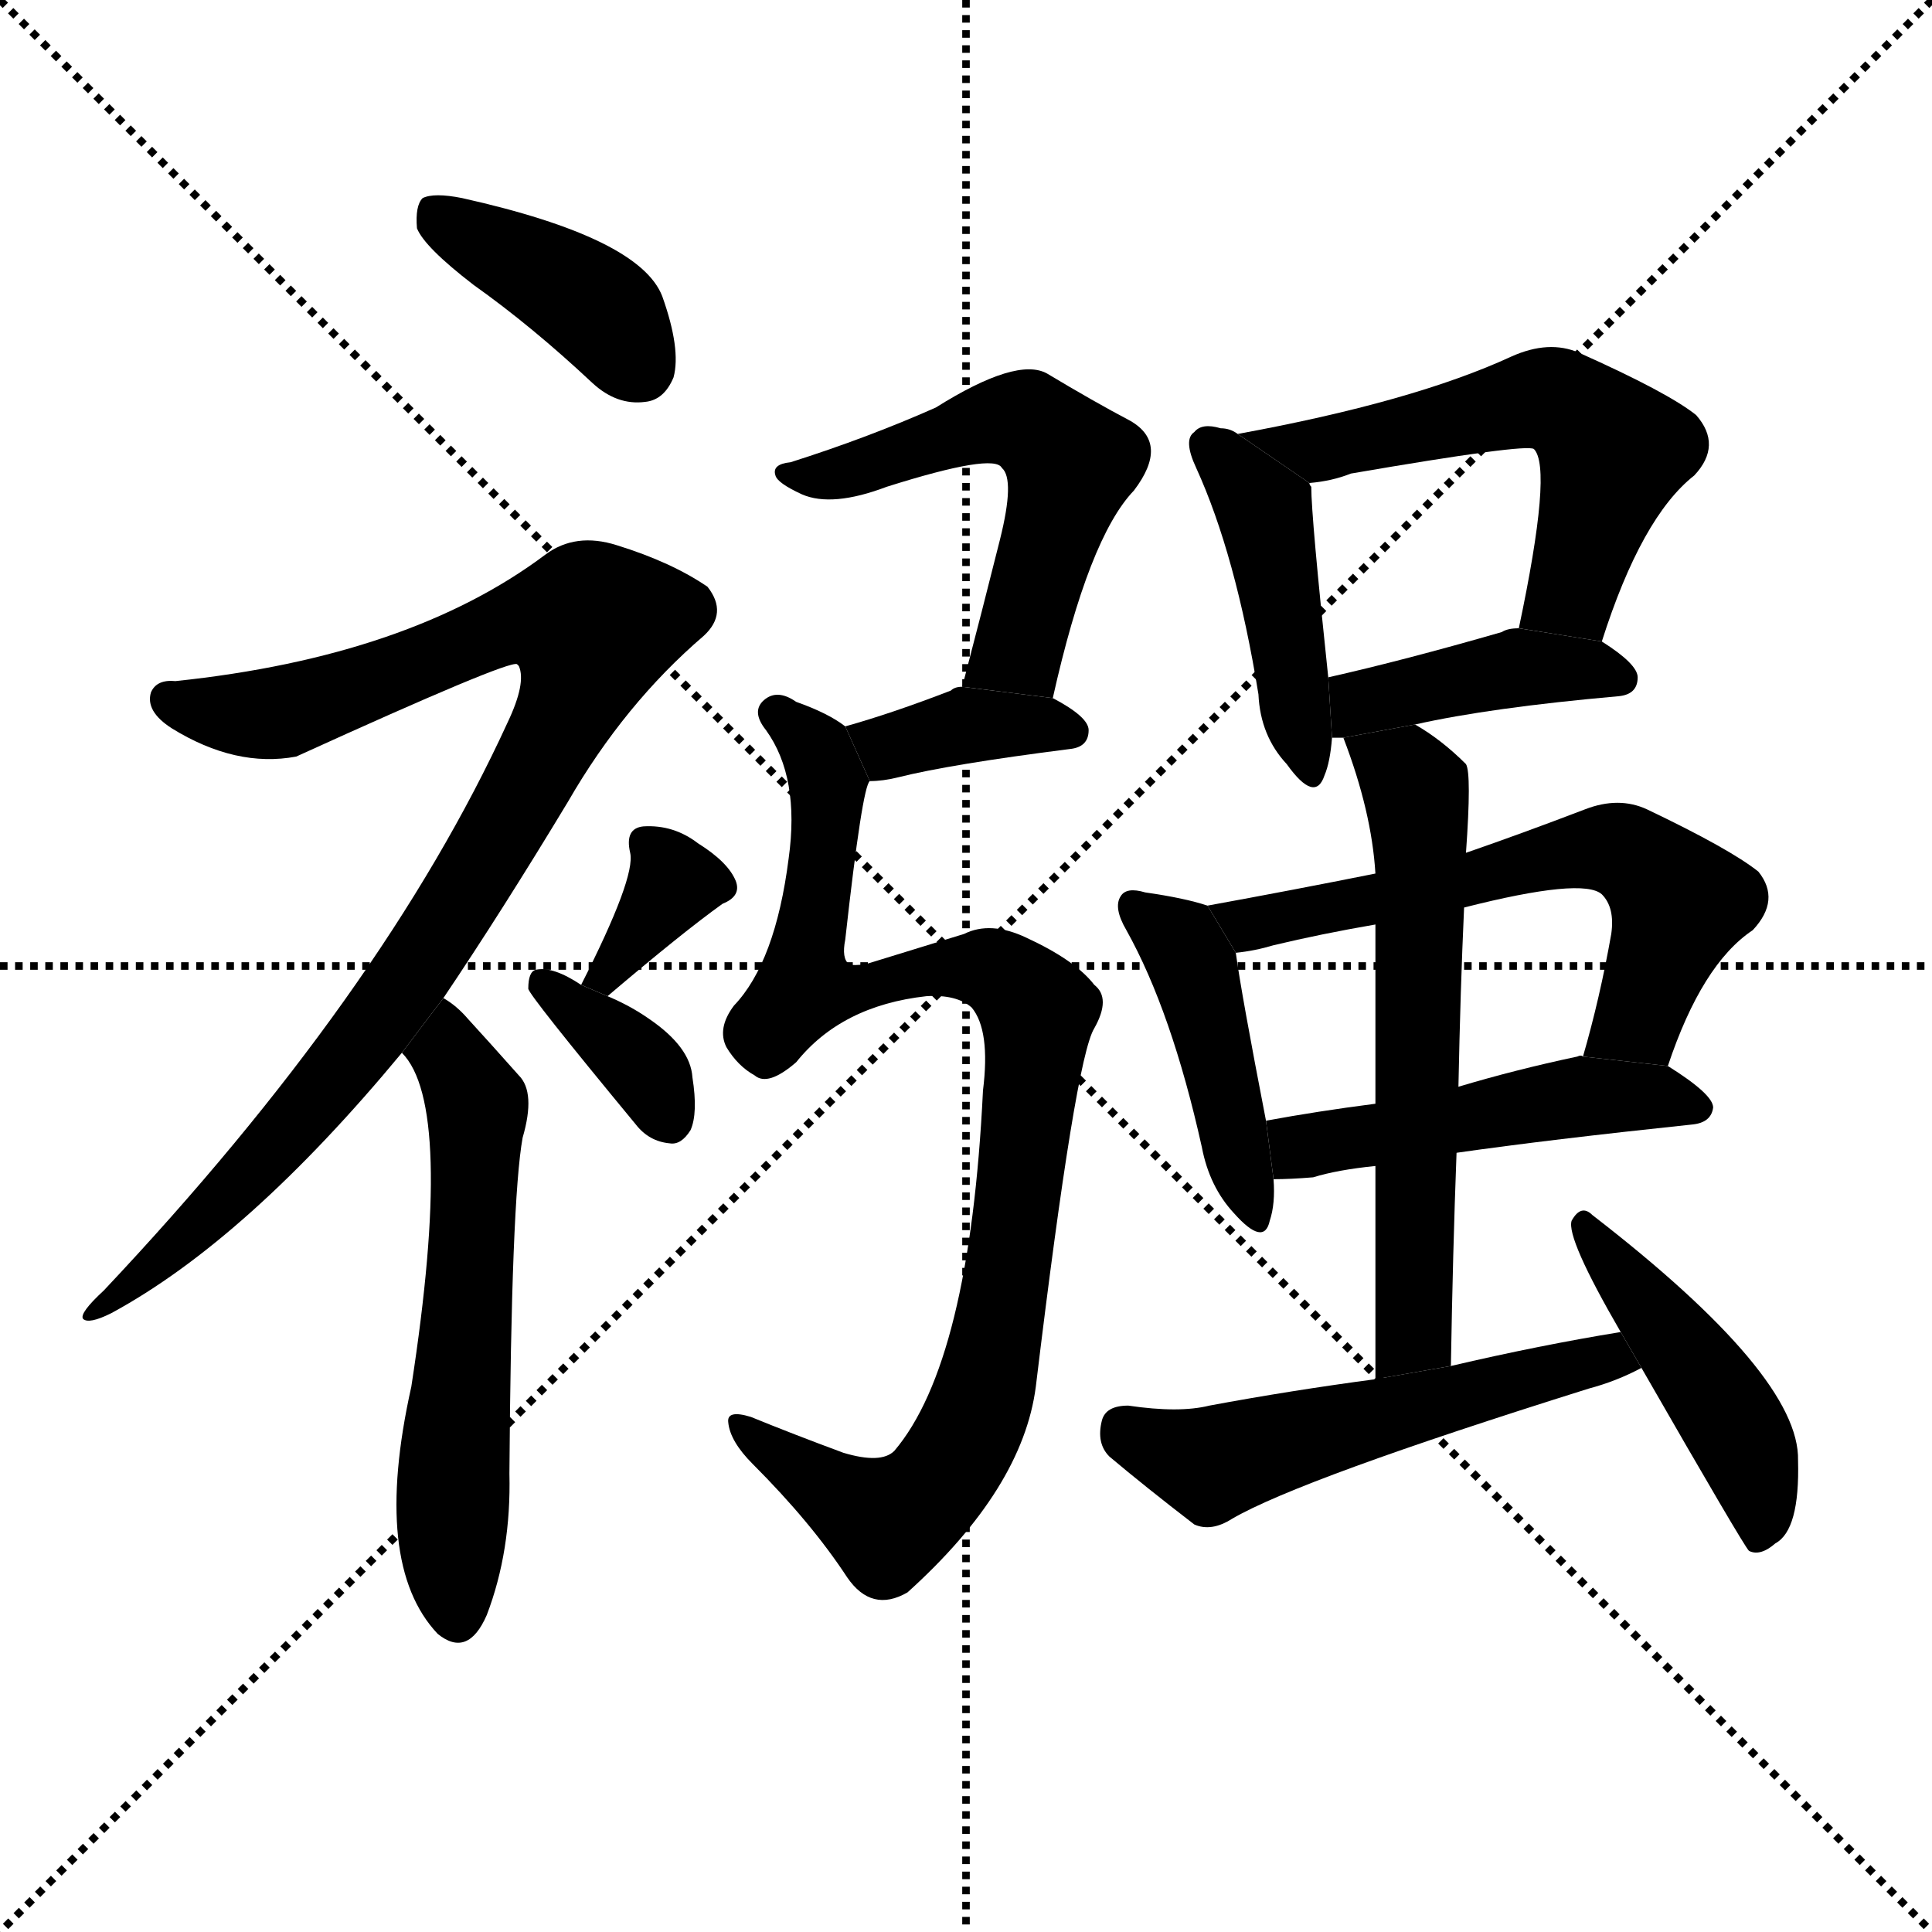 <svg version="1.1" viewBox="0 0 1024 1024" xmlns="http://www.w3.org/2000/svg">
  <g stroke="black" stroke-dasharray="1,1" stroke-width="1" transform="scale(4, 4)">
    <line x1="0" y1="0" x2="256" y2="256"></line>
    <line x1="256" y1="0" x2="0" y2="256"></line>
    <line x1="128" y1="0" x2="128" y2="256"></line>
    <line x1="0" y1="128" x2="256" y2="128"></line>
  </g>
  <g transform="scale(1, -1) translate(0, -900)">
    <style type="text/css">
      
        @keyframes keyframes0 {
          from {
            stroke: blue;
            stroke-dashoffset: 397;
            stroke-width: 128;
          }
          56% {
            animation-timing-function: step-end;
            stroke: blue;
            stroke-dashoffset: 0;
            stroke-width: 128;
          }
          to {
            stroke: black;
            stroke-width: 1024;
          }
        }
        #make-me-a-hanzi-animation-0 {
          animation: keyframes0 0.573s both;
          animation-delay: 0s;
          animation-timing-function: linear;
        }
      
        @keyframes keyframes1 {
          from {
            stroke: blue;
            stroke-dashoffset: 940;
            stroke-width: 128;
          }
          75% {
            animation-timing-function: step-end;
            stroke: blue;
            stroke-dashoffset: 0;
            stroke-width: 128;
          }
          to {
            stroke: black;
            stroke-width: 1024;
          }
        }
        #make-me-a-hanzi-animation-1 {
          animation: keyframes1 1.015s both;
          animation-delay: 0.573s;
          animation-timing-function: linear;
        }
      
        @keyframes keyframes2 {
          from {
            stroke: blue;
            stroke-dashoffset: 580;
            stroke-width: 128;
          }
          65% {
            animation-timing-function: step-end;
            stroke: blue;
            stroke-dashoffset: 0;
            stroke-width: 128;
          }
          to {
            stroke: black;
            stroke-width: 1024;
          }
        }
        #make-me-a-hanzi-animation-2 {
          animation: keyframes2 0.722s both;
          animation-delay: 1.588s;
          animation-timing-function: linear;
        }
      
        @keyframes keyframes3 {
          from {
            stroke: blue;
            stroke-dashoffset: 337;
            stroke-width: 128;
          }
          52% {
            animation-timing-function: step-end;
            stroke: blue;
            stroke-dashoffset: 0;
            stroke-width: 128;
          }
          to {
            stroke: black;
            stroke-width: 1024;
          }
        }
        #make-me-a-hanzi-animation-3 {
          animation: keyframes3 0.524s both;
          animation-delay: 2.31s;
          animation-timing-function: linear;
        }
      
        @keyframes keyframes4 {
          from {
            stroke: blue;
            stroke-dashoffset: 355;
            stroke-width: 128;
          }
          54% {
            animation-timing-function: step-end;
            stroke: blue;
            stroke-dashoffset: 0;
            stroke-width: 128;
          }
          to {
            stroke: black;
            stroke-width: 1024;
          }
        }
        #make-me-a-hanzi-animation-4 {
          animation: keyframes4 0.539s both;
          animation-delay: 2.834s;
          animation-timing-function: linear;
        }
      
        @keyframes keyframes5 {
          from {
            stroke: blue;
            stroke-dashoffset: 550;
            stroke-width: 128;
          }
          64% {
            animation-timing-function: step-end;
            stroke: blue;
            stroke-dashoffset: 0;
            stroke-width: 128;
          }
          to {
            stroke: black;
            stroke-width: 1024;
          }
        }
        #make-me-a-hanzi-animation-5 {
          animation: keyframes5 0.698s both;
          animation-delay: 3.373s;
          animation-timing-function: linear;
        }
      
        @keyframes keyframes6 {
          from {
            stroke: blue;
            stroke-dashoffset: 369;
            stroke-width: 128;
          }
          55% {
            animation-timing-function: step-end;
            stroke: blue;
            stroke-dashoffset: 0;
            stroke-width: 128;
          }
          to {
            stroke: black;
            stroke-width: 1024;
          }
        }
        #make-me-a-hanzi-animation-6 {
          animation: keyframes6 0.55s both;
          animation-delay: 4.071s;
          animation-timing-function: linear;
        }
      
        @keyframes keyframes7 {
          from {
            stroke: blue;
            stroke-dashoffset: 929;
            stroke-width: 128;
          }
          75% {
            animation-timing-function: step-end;
            stroke: blue;
            stroke-dashoffset: 0;
            stroke-width: 128;
          }
          to {
            stroke: black;
            stroke-width: 1024;
          }
        }
        #make-me-a-hanzi-animation-7 {
          animation: keyframes7 1.006s both;
          animation-delay: 4.621s;
          animation-timing-function: linear;
        }
      
        @keyframes keyframes8 {
          from {
            stroke: blue;
            stroke-dashoffset: 439;
            stroke-width: 128;
          }
          59% {
            animation-timing-function: step-end;
            stroke: blue;
            stroke-dashoffset: 0;
            stroke-width: 128;
          }
          to {
            stroke: black;
            stroke-width: 1024;
          }
        }
        #make-me-a-hanzi-animation-8 {
          animation: keyframes8 0.607s both;
          animation-delay: 5.627s;
          animation-timing-function: linear;
        }
      
        @keyframes keyframes9 {
          from {
            stroke: blue;
            stroke-dashoffset: 559;
            stroke-width: 128;
          }
          65% {
            animation-timing-function: step-end;
            stroke: blue;
            stroke-dashoffset: 0;
            stroke-width: 128;
          }
          to {
            stroke: black;
            stroke-width: 1024;
          }
        }
        #make-me-a-hanzi-animation-9 {
          animation: keyframes9 0.705s both;
          animation-delay: 6.234s;
          animation-timing-function: linear;
        }
      
        @keyframes keyframes10 {
          from {
            stroke: blue;
            stroke-dashoffset: 413;
            stroke-width: 128;
          }
          57% {
            animation-timing-function: step-end;
            stroke: blue;
            stroke-dashoffset: 0;
            stroke-width: 128;
          }
          to {
            stroke: black;
            stroke-width: 1024;
          }
        }
        #make-me-a-hanzi-animation-10 {
          animation: keyframes10 0.586s both;
          animation-delay: 6.939s;
          animation-timing-function: linear;
        }
      
        @keyframes keyframes11 {
          from {
            stroke: blue;
            stroke-dashoffset: 437;
            stroke-width: 128;
          }
          59% {
            animation-timing-function: step-end;
            stroke: blue;
            stroke-dashoffset: 0;
            stroke-width: 128;
          }
          to {
            stroke: black;
            stroke-width: 1024;
          }
        }
        #make-me-a-hanzi-animation-11 {
          animation: keyframes11 0.606s both;
          animation-delay: 7.525s;
          animation-timing-function: linear;
        }
      
        @keyframes keyframes12 {
          from {
            stroke: blue;
            stroke-dashoffset: 606;
            stroke-width: 128;
          }
          66% {
            animation-timing-function: step-end;
            stroke: blue;
            stroke-dashoffset: 0;
            stroke-width: 128;
          }
          to {
            stroke: black;
            stroke-width: 1024;
          }
        }
        #make-me-a-hanzi-animation-12 {
          animation: keyframes12 0.743s both;
          animation-delay: 8.131s;
          animation-timing-function: linear;
        }
      
        @keyframes keyframes13 {
          from {
            stroke: blue;
            stroke-dashoffset: 482;
            stroke-width: 128;
          }
          61% {
            animation-timing-function: step-end;
            stroke: blue;
            stroke-dashoffset: 0;
            stroke-width: 128;
          }
          to {
            stroke: black;
            stroke-width: 1024;
          }
        }
        #make-me-a-hanzi-animation-13 {
          animation: keyframes13 0.642s both;
          animation-delay: 8.874s;
          animation-timing-function: linear;
        }
      
        @keyframes keyframes14 {
          from {
            stroke: blue;
            stroke-dashoffset: 603;
            stroke-width: 128;
          }
          66% {
            animation-timing-function: step-end;
            stroke: blue;
            stroke-dashoffset: 0;
            stroke-width: 128;
          }
          to {
            stroke: black;
            stroke-width: 1024;
          }
        }
        #make-me-a-hanzi-animation-14 {
          animation: keyframes14 0.741s both;
          animation-delay: 9.516s;
          animation-timing-function: linear;
        }
      
        @keyframes keyframes15 {
          from {
            stroke: blue;
            stroke-dashoffset: 533;
            stroke-width: 128;
          }
          63% {
            animation-timing-function: step-end;
            stroke: blue;
            stroke-dashoffset: 0;
            stroke-width: 128;
          }
          to {
            stroke: black;
            stroke-width: 1024;
          }
        }
        #make-me-a-hanzi-animation-15 {
          animation: keyframes15 0.684s both;
          animation-delay: 10.257s;
          animation-timing-function: linear;
        }
      
        @keyframes keyframes16 {
          from {
            stroke: blue;
            stroke-dashoffset: 451;
            stroke-width: 128;
          }
          59% {
            animation-timing-function: step-end;
            stroke: blue;
            stroke-dashoffset: 0;
            stroke-width: 128;
          }
          to {
            stroke: black;
            stroke-width: 1024;
          }
        }
        #make-me-a-hanzi-animation-16 {
          animation: keyframes16 0.617s both;
          animation-delay: 10.941s;
          animation-timing-function: linear;
        }
      
    </style>
    
      <path d="M 251 749 Q 282 727 314 697 Q 327 685 342 687 Q 352 688 357 700 Q 361 715 351 743 Q 339 774 245 795 Q 230 798 224 795 Q 220 791 221 779 Q 225 769 251 749 Z" fill="black"></path>
    
      <path d="M 235 371 Q 266 417 301 475 Q 331 527 373 563 Q 386 575 375 589 Q 356 602 327 611 Q 305 618 289 606 Q 217 552 93 539 Q 83 540 80 533 Q 77 523 91 514 Q 125 493 157 499 Q 269 550 274 548 L 275 547 Q 279 538 269 517 Q 203 373 55 216 Q 42 204 44 201 Q 47 198 59 204 Q 131 243 213 342 L 235 371 Z" fill="black"></path>
    
      <path d="M 213 342 Q 241 314 218 165 Q 197 71 232 34 Q 248 21 258 44 Q 271 78 270 119 Q 271 264 277 297 Q 284 321 275 330 Q 259 348 248 360 Q 242 367 235 371 L 213 342 Z" fill="black"></path>
    
      <path d="M 322 372 Q 362 406 383 421 Q 393 425 390 433 Q 386 443 370 453 Q 357 463 341 462 Q 331 461 334 448 Q 337 435 308 378 L 322 372 Z" fill="black"></path>
    
      <path d="M 308 378 Q 293 388 284 386 Q 280 385 280 376 Q 280 373 337 304 Q 344 295 355 294 Q 361 293 366 301 Q 370 310 367 329 Q 366 345 344 360 Q 334 367 322 372 L 308 378 Z" fill="black"></path>
    
      <path d="M 558 530 Q 577 615 601 640 Q 620 665 599 677 Q 580 687 555 702 Q 539 711 496 684 Q 460 668 419 655 Q 409 654 411 648 Q 412 644 425 638 Q 441 631 470 642 Q 527 660 531 652 Q 538 646 530 614 Q 521 578 510 536 L 558 530 Z" fill="black"></path>
    
      <path d="M 461 486 Q 468 486 476 488 Q 504 495 567 503 Q 577 504 577 513 Q 577 520 558 530 L 510 536 Q 506 536 504 534 Q 473 522 448 515 L 461 486 Z" fill="black"></path>
    
      <path d="M 491 372 Q 507 373 515 366 Q 525 354 521 322 Q 514 178 474 131 Q 467 124 447 130 Q 420 140 398 149 Q 385 153 386 146 Q 387 136 399 124 Q 430 93 449 64 Q 462 45 481 56 Q 542 111 549 165 Q 570 339 580 355 Q 589 371 580 378 Q 570 391 544 403 Q 525 412 511 405 Q 498 401 459 389 Q 452 388 450 389 Q 446 392 448 402 Q 457 483 461 486 L 448 515 Q 439 522 422 528 Q 412 535 405 529 Q 398 523 406 513 Q 424 488 418 445 Q 411 390 389 367 Q 380 355 385 345 Q 391 335 400 330 Q 407 324 422 337 Q 446 367 491 372 Z" fill="black"></path>
    
      <path d="M 656 670 Q 652 673 647 673 Q 637 676 633 671 Q 627 667 634 652 Q 655 606 667 532 Q 668 510 682 495 Q 697 474 702 489 Q 705 496 706 509 L 704 541 Q 695 626 695 642 Q 694 643 694 644 L 656 670 Z" fill="black"></path>
    
      <path d="M 849 560 Q 870 626 898 648 Q 913 664 899 680 Q 884 692 837 713 Q 821 720 801 711 Q 749 687 656 670 L 694 644 Q 706 645 716 649 Q 809 665 813 662 Q 823 652 805 567 L 849 560 Z" fill="black"></path>
    
      <path d="M 706 509 Q 707 509 712 509 L 750 516 Q 790 525 858 531 Q 868 532 868 541 Q 868 548 849 560 L 805 567 Q 799 567 796 565 Q 744 550 704 541 L 706 509 Z" fill="black"></path>
    
      <path d="M 640 420 Q 628 424 607 427 Q 597 430 594 425 Q 590 419 597 407 Q 621 364 637 292 Q 641 271 654 257 Q 670 239 673 253 Q 676 262 675 275 L 671 306 Q 658 373 655 395 L 640 420 Z" fill="black"></path>
    
      <path d="M 729 437 Q 684 428 640 420 L 655 395 Q 665 396 675 399 Q 700 405 729 410 L 776 419 Q 839 435 849 426 Q 856 419 854 405 Q 848 371 839 340 L 884 335 Q 902 389 929 407 Q 944 423 932 438 Q 917 450 873 471 Q 858 478 840 471 Q 806 458 777 448 L 729 437 Z" fill="black"></path>
    
      <path d="M 675 275 Q 684 275 696 276 Q 709 280 729 282 L 772 289 Q 821 296 897 304 Q 907 305 908 313 Q 908 320 884 335 L 839 340 Q 838 341 836 340 Q 803 333 773 324 L 729 315 Q 698 311 671 306 L 675 275 Z" fill="black"></path>
    
      <path d="M 712 509 Q 727 470 729 437 L 729 410 Q 729 377 729 315 L 729 282 Q 729 234 729 169 L 769 176 Q 770 236 772 289 L 773 324 Q 774 375 776 419 L 777 448 Q 780 490 777 495 Q 764 508 750 516 L 712 509 Z" fill="black"></path>
    
      <path d="M 729 169 Q 684 163 641 155 Q 625 151 598 155 Q 586 155 584 147 Q 581 135 588 128 Q 607 112 633 92 Q 642 88 653 95 Q 689 116 842 164 Q 857 168 870 175 L 859 194 Q 816 187 769 176 L 729 169 Z" fill="black"></path>
    
      <path d="M 870 175 Q 924 81 927 78 Q 933 75 941 82 Q 954 89 953 126 Q 954 171 844 256 Q 838 262 833 253 Q 830 244 859 194 L 870 175 Z" fill="black"></path>
    
    
      <clipPath id="make-me-a-hanzi-clip-0">
        <path d="M 251 749 Q 282 727 314 697 Q 327 685 342 687 Q 352 688 357 700 Q 361 715 351 743 Q 339 774 245 795 Q 230 798 224 795 Q 220 791 221 779 Q 225 769 251 749 Z"></path>
      </clipPath>
      <path clip-path="url(#make-me-a-hanzi-clip-0)" d="M 229 789 L 310 742 L 339 705" fill="none" id="make-me-a-hanzi-animation-0" stroke-dasharray="269 538" stroke-linecap="round"></path>
    
      <clipPath id="make-me-a-hanzi-clip-1">
        <path d="M 235 371 Q 266 417 301 475 Q 331 527 373 563 Q 386 575 375 589 Q 356 602 327 611 Q 305 618 289 606 Q 217 552 93 539 Q 83 540 80 533 Q 77 523 91 514 Q 125 493 157 499 Q 269 550 274 548 L 275 547 Q 279 538 269 517 Q 203 373 55 216 Q 42 204 44 201 Q 47 198 59 204 Q 131 243 213 342 L 235 371 Z"></path>
      </clipPath>
      <path clip-path="url(#make-me-a-hanzi-clip-1)" d="M 90 529 L 148 522 L 270 569 L 314 568 L 306 536 L 285 493 L 201 359 L 135 280 L 72 220 L 53 209" fill="none" id="make-me-a-hanzi-animation-1" stroke-dasharray="812 1624" stroke-linecap="round"></path>
    
      <clipPath id="make-me-a-hanzi-clip-2">
        <path d="M 213 342 Q 241 314 218 165 Q 197 71 232 34 Q 248 21 258 44 Q 271 78 270 119 Q 271 264 277 297 Q 284 321 275 330 Q 259 348 248 360 Q 242 367 235 371 L 213 342 Z"></path>
      </clipPath>
      <path clip-path="url(#make-me-a-hanzi-clip-2)" d="M 235 364 L 238 341 L 253 314 L 240 115 L 243 45" fill="none" id="make-me-a-hanzi-animation-2" stroke-dasharray="452 904" stroke-linecap="round"></path>
    
      <clipPath id="make-me-a-hanzi-clip-3">
        <path d="M 322 372 Q 362 406 383 421 Q 393 425 390 433 Q 386 443 370 453 Q 357 463 341 462 Q 331 461 334 448 Q 337 435 308 378 L 322 372 Z"></path>
      </clipPath>
      <path clip-path="url(#make-me-a-hanzi-clip-3)" d="M 378 432 L 357 432 L 319 385" fill="none" id="make-me-a-hanzi-animation-3" stroke-dasharray="209 418" stroke-linecap="round"></path>
    
      <clipPath id="make-me-a-hanzi-clip-4">
        <path d="M 308 378 Q 293 388 284 386 Q 280 385 280 376 Q 280 373 337 304 Q 344 295 355 294 Q 361 293 366 301 Q 370 310 367 329 Q 366 345 344 360 Q 334 367 322 372 L 308 378 Z"></path>
      </clipPath>
      <path clip-path="url(#make-me-a-hanzi-clip-4)" d="M 288 379 L 337 339 L 354 308" fill="none" id="make-me-a-hanzi-animation-4" stroke-dasharray="227 454" stroke-linecap="round"></path>
    
      <clipPath id="make-me-a-hanzi-clip-5">
        <path d="M 558 530 Q 577 615 601 640 Q 620 665 599 677 Q 580 687 555 702 Q 539 711 496 684 Q 460 668 419 655 Q 409 654 411 648 Q 412 644 425 638 Q 441 631 470 642 Q 527 660 531 652 Q 538 646 530 614 Q 521 578 510 536 L 558 530 Z"></path>
      </clipPath>
      <path clip-path="url(#make-me-a-hanzi-clip-5)" d="M 417 649 L 433 647 L 479 657 L 533 678 L 558 666 L 568 655 L 540 556 L 517 542" fill="none" id="make-me-a-hanzi-animation-5" stroke-dasharray="422 844" stroke-linecap="round"></path>
    
      <clipPath id="make-me-a-hanzi-clip-6">
        <path d="M 461 486 Q 468 486 476 488 Q 504 495 567 503 Q 577 504 577 513 Q 577 520 558 530 L 510 536 Q 506 536 504 534 Q 473 522 448 515 L 461 486 Z"></path>
      </clipPath>
      <path clip-path="url(#make-me-a-hanzi-clip-6)" d="M 456 510 L 471 505 L 513 516 L 567 513" fill="none" id="make-me-a-hanzi-animation-6" stroke-dasharray="241 482" stroke-linecap="round"></path>
    
      <clipPath id="make-me-a-hanzi-clip-7">
        <path d="M 491 372 Q 507 373 515 366 Q 525 354 521 322 Q 514 178 474 131 Q 467 124 447 130 Q 420 140 398 149 Q 385 153 386 146 Q 387 136 399 124 Q 430 93 449 64 Q 462 45 481 56 Q 542 111 549 165 Q 570 339 580 355 Q 589 371 580 378 Q 570 391 544 403 Q 525 412 511 405 Q 498 401 459 389 Q 452 388 450 389 Q 446 392 448 402 Q 457 483 461 486 L 448 515 Q 439 522 422 528 Q 412 535 405 529 Q 398 523 406 513 Q 424 488 418 445 Q 411 390 389 367 Q 380 355 385 345 Q 391 335 400 330 Q 407 324 422 337 Q 446 367 491 372 Z"></path>
      </clipPath>
      <path clip-path="url(#make-me-a-hanzi-clip-7)" d="M 412 521 L 434 500 L 439 484 L 427 376 L 445 373 L 488 386 L 525 386 L 542 373 L 550 358 L 527 181 L 516 145 L 498 115 L 470 93 L 393 143" fill="none" id="make-me-a-hanzi-animation-7" stroke-dasharray="801 1602" stroke-linecap="round"></path>
    
      <clipPath id="make-me-a-hanzi-clip-8">
        <path d="M 656 670 Q 652 673 647 673 Q 637 676 633 671 Q 627 667 634 652 Q 655 606 667 532 Q 668 510 682 495 Q 697 474 702 489 Q 705 496 706 509 L 704 541 Q 695 626 695 642 Q 694 643 694 644 L 656 670 Z"></path>
      </clipPath>
      <path clip-path="url(#make-me-a-hanzi-clip-8)" d="M 641 664 L 670 628 L 692 493" fill="none" id="make-me-a-hanzi-animation-8" stroke-dasharray="311 622" stroke-linecap="round"></path>
    
      <clipPath id="make-me-a-hanzi-clip-9">
        <path d="M 849 560 Q 870 626 898 648 Q 913 664 899 680 Q 884 692 837 713 Q 821 720 801 711 Q 749 687 656 670 L 694 644 Q 706 645 716 649 Q 809 665 813 662 Q 823 652 805 567 L 849 560 Z"></path>
      </clipPath>
      <path clip-path="url(#make-me-a-hanzi-clip-9)" d="M 665 670 L 697 661 L 816 689 L 834 683 L 855 661 L 836 595 L 830 584 L 814 579" fill="none" id="make-me-a-hanzi-animation-9" stroke-dasharray="431 862" stroke-linecap="round"></path>
    
      <clipPath id="make-me-a-hanzi-clip-10">
        <path d="M 706 509 Q 707 509 712 509 L 750 516 Q 790 525 858 531 Q 868 532 868 541 Q 868 548 849 560 L 805 567 Q 799 567 796 565 Q 744 550 704 541 L 706 509 Z"></path>
      </clipPath>
      <path clip-path="url(#make-me-a-hanzi-clip-10)" d="M 709 515 L 719 526 L 793 544 L 839 546 L 858 541" fill="none" id="make-me-a-hanzi-animation-10" stroke-dasharray="285 570" stroke-linecap="round"></path>
    
      <clipPath id="make-me-a-hanzi-clip-11">
        <path d="M 640 420 Q 628 424 607 427 Q 597 430 594 425 Q 590 419 597 407 Q 621 364 637 292 Q 641 271 654 257 Q 670 239 673 253 Q 676 262 675 275 L 671 306 Q 658 373 655 395 L 640 420 Z"></path>
      </clipPath>
      <path clip-path="url(#make-me-a-hanzi-clip-11)" d="M 601 420 L 626 399 L 636 377 L 664 256" fill="none" id="make-me-a-hanzi-animation-11" stroke-dasharray="309 618" stroke-linecap="round"></path>
    
      <clipPath id="make-me-a-hanzi-clip-12">
        <path d="M 729 437 Q 684 428 640 420 L 655 395 Q 665 396 675 399 Q 700 405 729 410 L 776 419 Q 839 435 849 426 Q 856 419 854 405 Q 848 371 839 340 L 884 335 Q 902 389 929 407 Q 944 423 932 438 Q 917 450 873 471 Q 858 478 840 471 Q 806 458 777 448 L 729 437 Z"></path>
      </clipPath>
      <path clip-path="url(#make-me-a-hanzi-clip-12)" d="M 648 416 L 661 410 L 785 433 L 840 450 L 861 449 L 890 420 L 868 360 L 847 344" fill="none" id="make-me-a-hanzi-animation-12" stroke-dasharray="478 956" stroke-linecap="round"></path>
    
      <clipPath id="make-me-a-hanzi-clip-13">
        <path d="M 675 275 Q 684 275 696 276 Q 709 280 729 282 L 772 289 Q 821 296 897 304 Q 907 305 908 313 Q 908 320 884 335 L 839 340 Q 838 341 836 340 Q 803 333 773 324 L 729 315 Q 698 311 671 306 L 675 275 Z"></path>
      </clipPath>
      <path clip-path="url(#make-me-a-hanzi-clip-13)" d="M 680 283 L 694 294 L 838 319 L 875 320 L 899 312" fill="none" id="make-me-a-hanzi-animation-13" stroke-dasharray="354 708" stroke-linecap="round"></path>
    
      <clipPath id="make-me-a-hanzi-clip-14">
        <path d="M 712 509 Q 727 470 729 437 L 729 410 Q 729 377 729 315 L 729 282 Q 729 234 729 169 L 769 176 Q 770 236 772 289 L 773 324 Q 774 375 776 419 L 777 448 Q 780 490 777 495 Q 764 508 750 516 L 712 509 Z"></path>
      </clipPath>
      <path clip-path="url(#make-me-a-hanzi-clip-14)" d="M 720 503 L 745 490 L 753 461 L 750 199 L 734 177" fill="none" id="make-me-a-hanzi-animation-14" stroke-dasharray="475 950" stroke-linecap="round"></path>
    
      <clipPath id="make-me-a-hanzi-clip-15">
        <path d="M 729 169 Q 684 163 641 155 Q 625 151 598 155 Q 586 155 584 147 Q 581 135 588 128 Q 607 112 633 92 Q 642 88 653 95 Q 689 116 842 164 Q 857 168 870 175 L 859 194 Q 816 187 769 176 L 729 169 Z"></path>
      </clipPath>
      <path clip-path="url(#make-me-a-hanzi-clip-15)" d="M 596 143 L 639 125 L 852 181 L 861 176" fill="none" id="make-me-a-hanzi-animation-15" stroke-dasharray="405 810" stroke-linecap="round"></path>
    
      <clipPath id="make-me-a-hanzi-clip-16">
        <path d="M 870 175 Q 924 81 927 78 Q 933 75 941 82 Q 954 89 953 126 Q 954 171 844 256 Q 838 262 833 253 Q 830 244 859 194 L 870 175 Z"></path>
      </clipPath>
      <path clip-path="url(#make-me-a-hanzi-clip-16)" d="M 840 250 L 919 145 L 931 116 L 933 84" fill="none" id="make-me-a-hanzi-animation-16" stroke-dasharray="323 646" stroke-linecap="round"></path>
    
  </g>
</svg>
